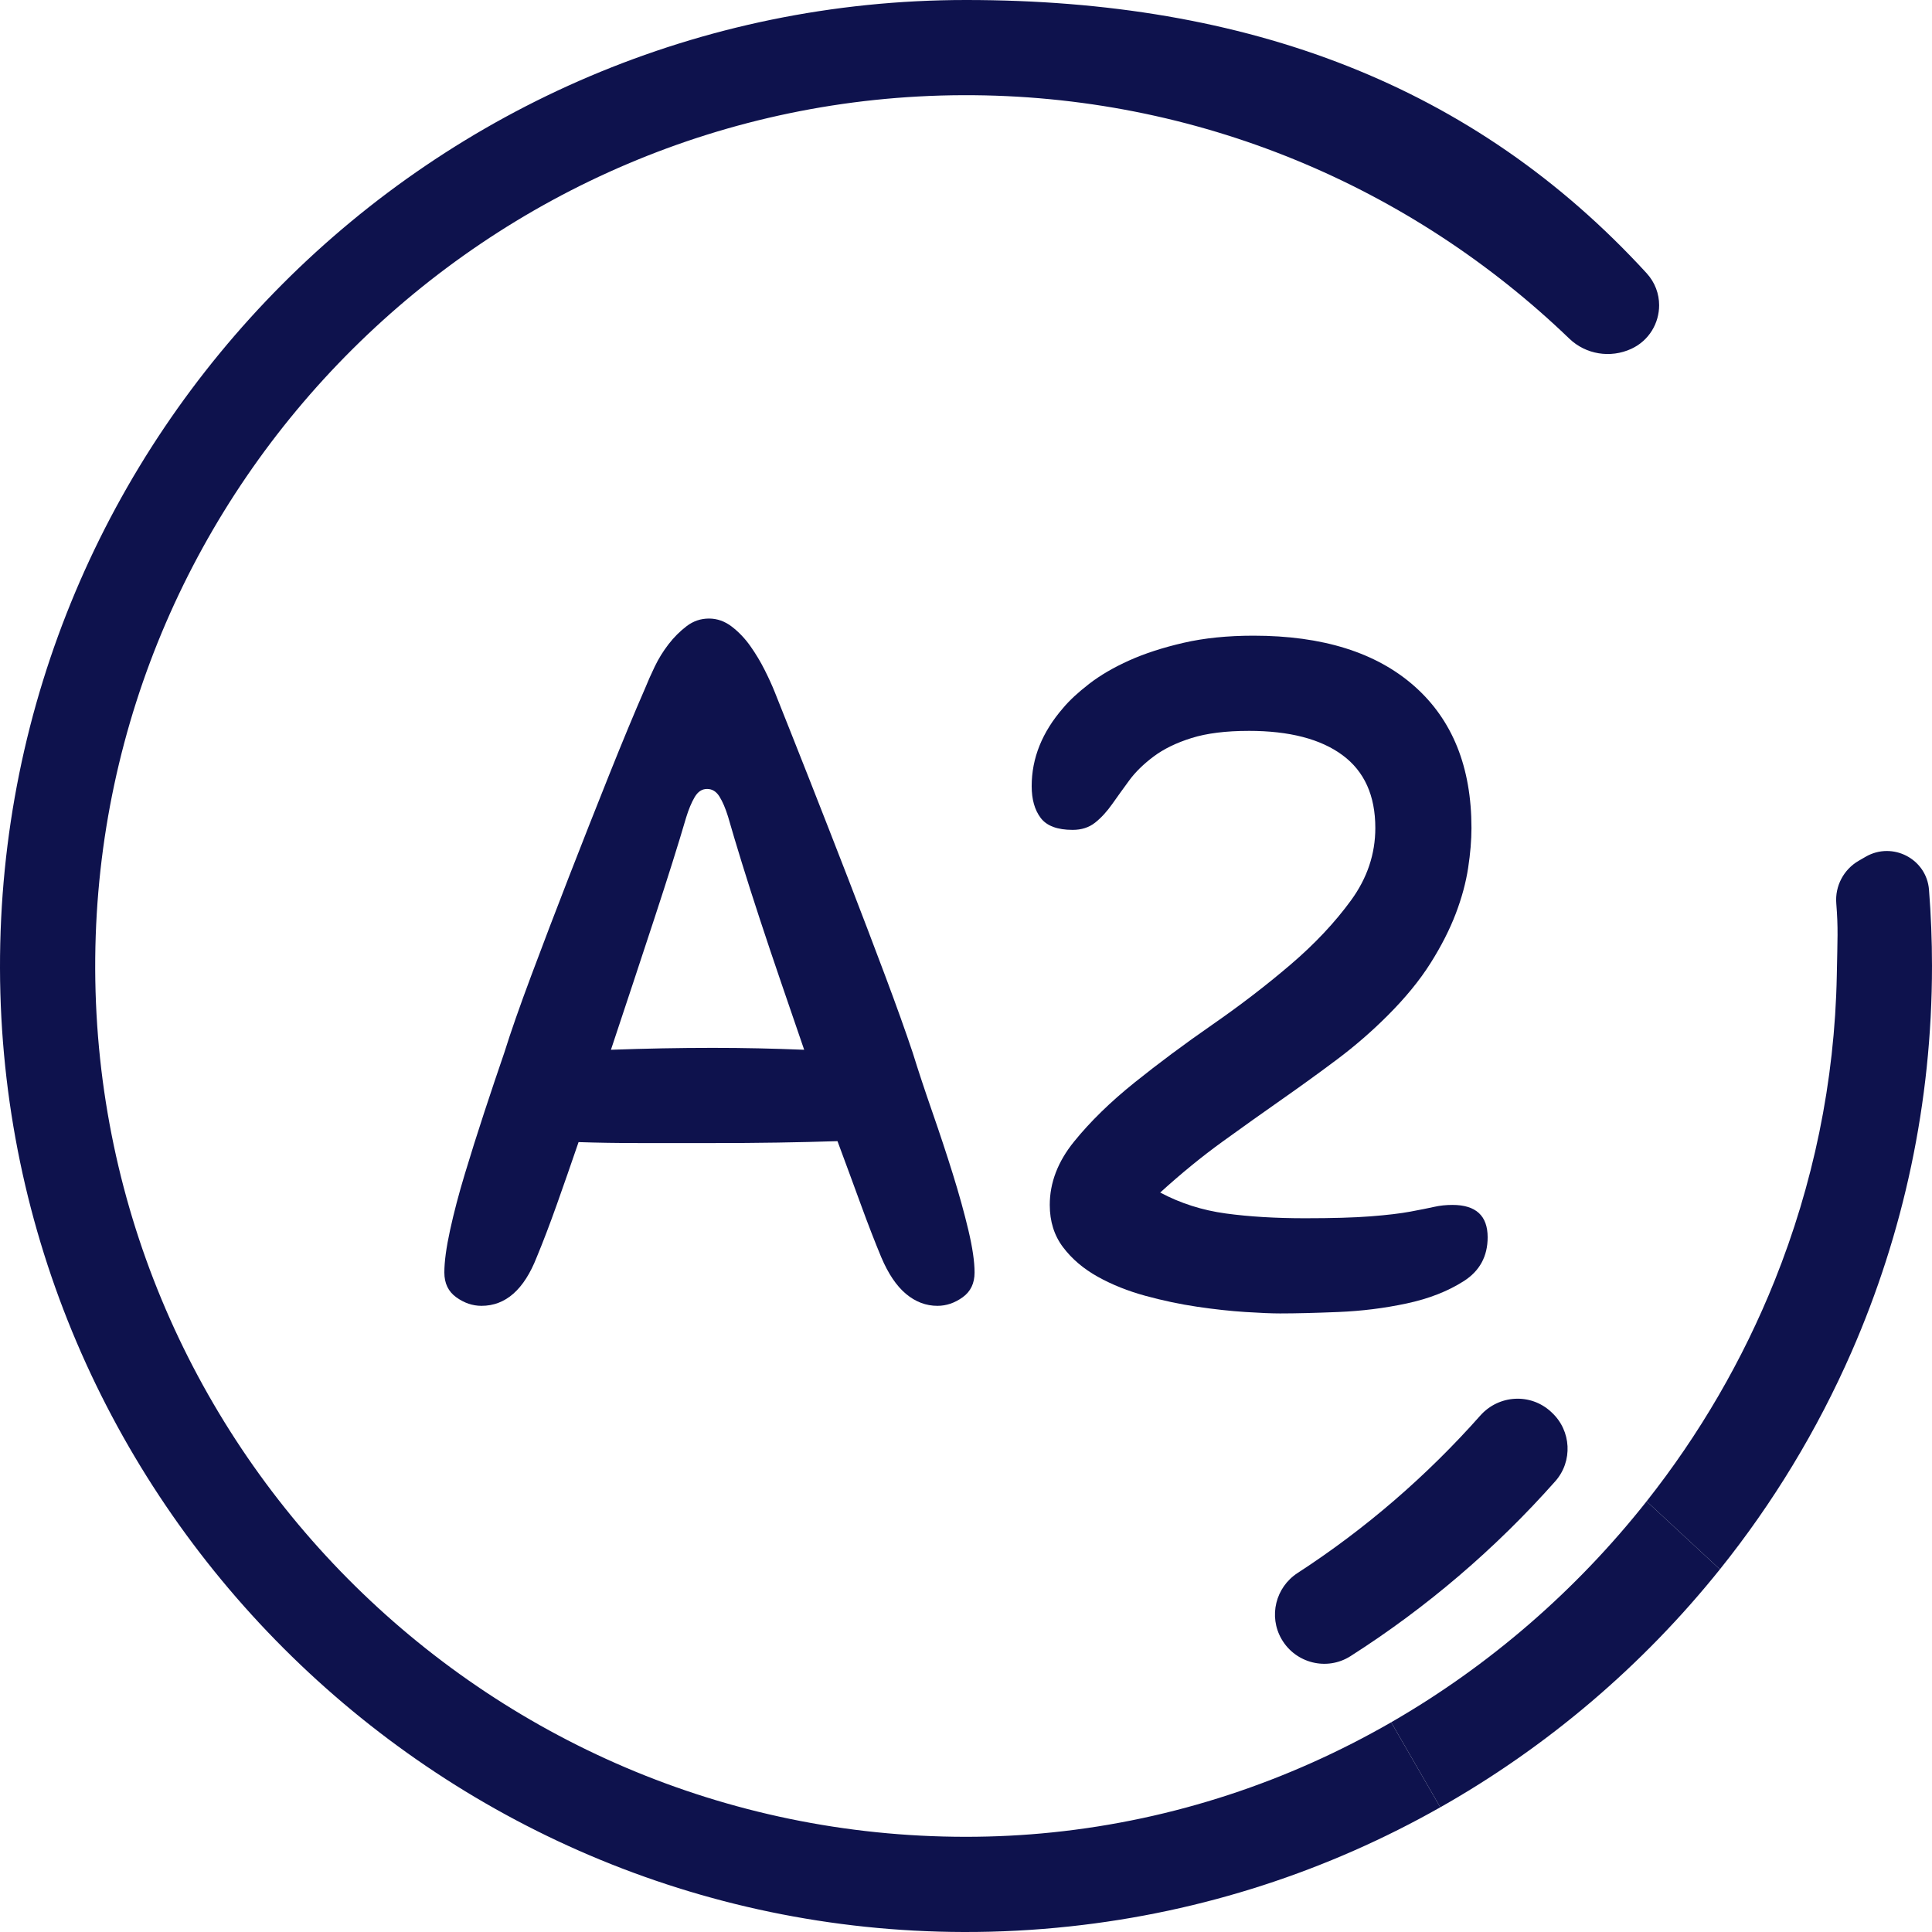 <?xml version="1.0" encoding="UTF-8"?>
<svg id="Layer_2" data-name="Layer 2" xmlns="http://www.w3.org/2000/svg" viewBox="0 0 405.92 405.92">
  <defs>
    <style>
      .cls-1 {
        fill: #0e124d;
        stroke-width: 0px;
      }
    </style>
  </defs>
  <g id="Capa_1" data-name="Capa 1">
    <g>
      <path class="cls-1" d="m185.16,264.16c-1.33-3.2-2.77-6.9-4.3-11.1-1.53-4.2-3.17-8.63-4.9-13.3-4,.13-8.2.23-12.6.3-4.4.07-8.87.1-13.4.1h-15.6c-4.67,0-8.93-.07-12.8-.2-1.6,4.67-3.13,9.07-4.6,13.2-1.47,4.13-2.87,7.8-4.2,11-2.67,6.8-6.53,10.2-11.6,10.2-1.87,0-3.63-.6-5.3-1.8-1.67-1.2-2.5-2.93-2.5-5.2s.4-5.23,1.2-8.9c.8-3.67,1.83-7.6,3.1-11.8,1.27-4.2,2.63-8.53,4.1-13,1.47-4.47,2.87-8.63,4.2-12.5,1.33-4.27,3.23-9.7,5.7-16.3,2.47-6.6,5.1-13.5,7.9-20.7s5.6-14.3,8.4-21.3c2.8-7,5.33-13.1,7.6-18.3.53-1.33,1.2-2.83,2-4.5.8-1.67,1.77-3.23,2.9-4.7,1.13-1.47,2.4-2.73,3.8-3.8,1.4-1.07,2.97-1.6,4.7-1.6s3.33.57,4.8,1.7c1.47,1.13,2.77,2.5,3.9,4.1,1.13,1.6,2.13,3.27,3,5,.87,1.73,1.57,3.27,2.1,4.6,2.13,5.33,4.57,11.47,7.3,18.4,2.73,6.93,5.46,13.93,8.2,21,2.73,7.07,5.3,13.8,7.7,20.2,2.4,6.4,4.33,11.8,5.8,16.2,1.2,3.87,2.57,8,4.1,12.4,1.53,4.4,2.97,8.73,4.3,13,1.33,4.27,2.43,8.23,3.3,11.9.87,3.67,1.3,6.63,1.3,8.9s-.83,4-2.5,5.2c-1.67,1.2-3.43,1.8-5.3,1.8-2.4,0-4.6-.83-6.6-2.5-2-1.67-3.73-4.23-5.2-7.7Zm-35.4-44c3.2,0,6.4.03,9.6.1,3.2.07,6.4.17,9.6.3-1.6-4.67-3.2-9.33-4.8-14-1.6-4.67-3.1-9.13-4.5-13.4-1.4-4.27-2.67-8.23-3.8-11.9-1.13-3.67-2.1-6.9-2.9-9.7-.54-1.73-1.13-3.13-1.8-4.2-.67-1.07-1.53-1.6-2.6-1.6s-1.93.57-2.6,1.7c-.67,1.13-1.27,2.57-1.8,4.3-1.6,5.47-3.83,12.57-6.7,21.3-2.87,8.73-5.9,17.9-9.1,27.5,3.6-.13,7.2-.23,10.8-.3,3.6-.07,7.13-.1,10.6-.1Z"/>
      <path class="cls-1" d="m262.36,153.56c-4.8,0-8.8.5-12,1.5-3.2,1-5.87,2.3-8,3.9-2.13,1.6-3.83,3.27-5.1,5-1.27,1.73-2.47,3.4-3.6,5-1.13,1.6-2.33,2.9-3.6,3.9-1.27,1-2.83,1.5-4.7,1.5-3.2,0-5.43-.83-6.7-2.5-1.27-1.67-1.9-3.9-1.9-6.7,0-5.87,2.2-11.33,6.6-16.4,1.33-1.6,3.17-3.3,5.5-5.1,2.33-1.8,5.13-3.43,8.4-4.9,3.27-1.47,7.07-2.7,11.4-3.7,4.33-1,9.23-1.5,14.7-1.5,14.53,0,25.8,3.53,33.8,10.6,8,7.07,12,17,12,29.8,0,2.54-.23,5.33-.7,8.4-.47,3.07-1.33,6.27-2.6,9.6-1.27,3.33-3.03,6.8-5.3,10.4-2.27,3.6-5.27,7.27-9,11-3.33,3.33-6.87,6.4-10.6,9.2-3.73,2.8-7.6,5.6-11.6,8.4-4,2.8-8.17,5.77-12.5,8.9-4.33,3.13-8.7,6.7-13.1,10.7,4.27,2.27,8.87,3.73,13.8,4.4,4.93.67,10.47,1,16.6,1,5.73,0,10.33-.13,13.8-.4,3.47-.27,6.27-.6,8.4-1,2.13-.4,3.8-.73,5-1,1.2-.27,2.47-.4,3.8-.4,4.93,0,7.4,2.27,7.4,6.8,0,4-1.67,7.07-5,9.2-3.33,2.13-7.33,3.7-12,4.7-4.67,1-9.47,1.6-14.4,1.8-4.93.2-9,.3-12.2.3-1.73,0-4.17-.1-7.3-.3-3.13-.2-6.5-.57-10.1-1.1-3.6-.53-7.23-1.3-10.9-2.3-3.67-1-7-2.33-10-4-3-1.67-5.43-3.73-7.3-6.2-1.87-2.47-2.8-5.43-2.8-8.9,0-4.67,1.7-9.1,5.1-13.3,3.4-4.2,7.63-8.33,12.7-12.4,5.07-4.07,10.53-8.13,16.4-12.2,5.87-4.07,11.33-8.27,16.4-12.6,5.07-4.33,9.3-8.83,12.7-13.5,3.4-4.67,5.1-9.73,5.1-15.2,0-6.8-2.3-11.9-6.9-15.3-4.6-3.4-11.17-5.1-19.7-5.1Z"/>
    </g>
    <g>
      <path class="cls-1" d="m405.29,186.95c-.5-6.49-7.65-10.21-13.3-6.95l-1.47.85c-3.16,1.83-5,5.31-4.71,8.95.42,5.32.25,7.38.11,15.07-.42,22.5-5.02,44.14-13.04,64.15-6.72,16.77-15.84,32.39-26.92,46.41l15.4,14.29c11.12-13.87,20.46-29.22,27.67-45.71,10.86-24.84,16.89-52.25,16.89-81.05,0-5.38-.21-10.72-.63-16.01Zm-59.33-129.55C309.74,17.89,262.26,0,202.96,0,90.88,0-.28,91.33,0,203.48c.28,111.27,91.17,202.16,202.44,202.44,7.53.02,14.97-.38,22.3-1.17,28.05-3,54.4-11.74,77.87-25.03l-10.32-17.86c-21.5,12.38-45.62,20.5-71.18,23.13-5.99.62-12.06.93-18.19.93-101.43-.02-183.84-83.02-182.91-184.66C20.92,101.47,102.52,20.35,202.31,20c49.41-.17,94.35,19.35,127.4,51.14,3.47,3.34,8.65,4.17,13.03,2.15,3.77-1.74,5.85-5.42,5.85-9.16,0-2.38-.85-4.78-2.63-6.73Z"/>
      <path class="cls-1" d="m361.36,329.72c-16.18,20.17-36.12,37.2-58.75,50l-10.32-17.86c20.66-11.9,38.9-27.74,53.67-46.43l15.4,14.29Z"/>
    </g>
    <path class="cls-1" d="m326.76,311.23c-12.54,14.14-27.02,26.53-43.01,36.73-4.95,3.16-11.55,1.51-14.49-3.58h0c-2.77-4.79-1.26-10.88,3.37-13.89,14.22-9.23,27.14-20.39,38.38-33.07,3.88-4.38,10.57-4.77,14.86-.8l.17.16c4.12,3.82,4.45,10.25.72,14.45Z"/>
  </g>
</svg>
